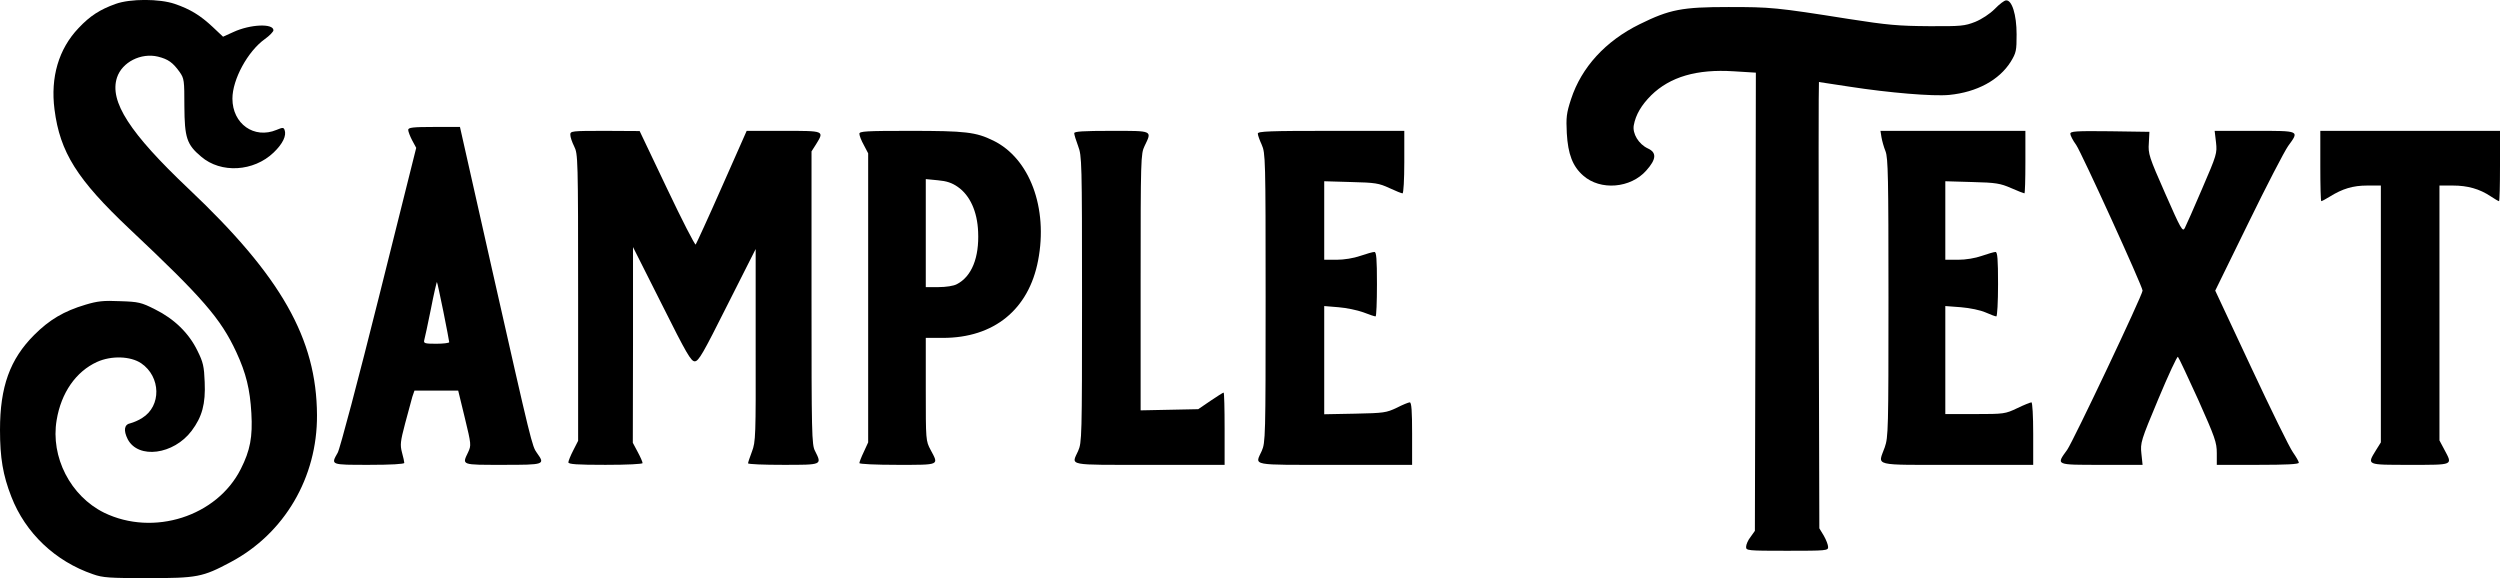 <?xml version="1.0" standalone="no"?>
<!DOCTYPE svg PUBLIC "-//W3C//DTD SVG 20010904//EN"
 "http://www.w3.org/TR/2001/REC-SVG-20010904/DTD/svg10.dtd">
<svg version="1.0" xmlns="http://www.w3.org/2000/svg"
 width="1280pt" height="296pt" viewBox="0 0 1280 296"
 preserveAspectRatio="xMidYMid meet">
<g transform="translate(0,296) scale(0.1,-0.1)"
fill="#000000" stroke="none">
<path d="M592 2940 c-81 -29 -132 -62 -190 -124 -102 -107 -144 -252 -123
-416 28 -220 116 -359 384 -612 376 -354 467 -459 547 -631 50 -108 70 -190
77 -312 7 -122 -6 -191 -54 -286 -122 -243 -447 -347 -700 -224 -172 85 -275
285 -243 474 23 140 99 249 207 298 73 33 171 30 226 -7 101 -69 104 -219 5
-280 -18 -12 -45 -23 -60 -27 -32 -6 -37 -36 -14 -82 54 -103 235 -79 327 43
54 72 72 138 67 250 -3 80 -8 102 -37 160 -44 91 -120 164 -217 212 -71 36
-85 39 -180 42 -85 4 -116 0 -176 -18 -111 -33 -185 -77 -263 -155 -124 -124
-175 -265 -175 -486 0 -143 15 -232 58 -342 72 -186 225 -331 418 -397 50 -18
85 -20 281 -20 252 0 280 5 424 82 275 146 444 433 442 753 -2 391 -183 710
-657 1158 -302 286 -407 448 -367 570 26 79 123 128 210 107 52 -13 76 -30
111 -79 23 -33 24 -43 24 -175 1 -161 12 -196 86 -258 101 -87 269 -77 371 21
47 45 67 87 56 116 -5 13 -10 13 -41 0 -115 -48 -226 31 -226 160 0 98 78 242
166 305 24 17 44 38 44 45 0 36 -119 31 -205 -9 l-53 -24 -53 50 c-63 59 -115
91 -194 118 -79 27 -228 27 -303 0z"/>
<path d="M10213 2914 c-25 -25 -66 -52 -100 -66 -54 -21 -71 -23 -238 -22
-155 1 -212 6 -410 37 -372 59 -400 61 -615 61 -238 0 -301 -12 -455 -88 -175
-86 -298 -221 -351 -383 -24 -73 -26 -94 -22 -175 6 -107 30 -170 84 -217 88
-78 243 -65 323 26 52 58 54 92 8 113 -47 22 -80 76 -72 119 10 54 39 103 89
153 97 95 234 135 422 123 l114 -7 -2 -1173 -3 -1173 -22 -31 c-13 -16 -23
-39 -23 -51 0 -19 5 -20 210 -20 201 0 210 1 210 19 0 11 -10 37 -22 58 l-23
38 -3 1143 c-1 628 -1 1142 1 1142 2 0 73 -11 158 -24 200 -31 426 -50 509
-42 142 14 256 76 315 170 28 46 30 57 30 140 0 101 -24 177 -54 174 -9 0 -35
-20 -58 -44z"/>
<path d="M2090 2295 c0 -8 9 -32 20 -53 l21 -39 -191 -764 c-105 -420 -200
-779 -211 -797 -36 -63 -38 -62 161 -62 112 0 180 4 180 10 0 5 -5 29 -12 54
-10 38 -8 56 16 147 15 57 32 119 37 137 l11 32 112 0 112 0 34 -140 c33 -136
33 -140 17 -175 -32 -67 -38 -65 178 -65 215 0 217 1 174 61 -25 35 -27 43
-230 941 l-164 728 -132 0 c-110 0 -133 -3 -133 -15z m180 -930 c16 -81 30
-152 30 -157 0 -4 -30 -8 -66 -8 -58 0 -66 2 -62 18 3 9 18 81 34 159 15 78
30 141 31 139 2 -1 16 -69 33 -151z"/>
<path d="M2920 2270 c0 -12 9 -38 20 -60 19 -38 20 -59 20 -773 l0 -734 -25
-49 c-14 -27 -25 -55 -25 -61 0 -10 45 -13 190 -13 113 0 190 4 190 9 0 6 -11
31 -25 57 l-25 47 1 501 0 501 147 -292 c127 -254 150 -293 169 -293 20 0 42
39 167 288 l145 287 0 -492 c1 -469 0 -495 -19 -545 -11 -29 -20 -56 -20 -60
0 -5 81 -8 180 -8 201 0 199 -1 163 71 -17 31 -18 89 -18 784 l0 750 23 36
c43 70 45 69 -166 69 l-189 0 -127 -287 c-70 -159 -131 -291 -134 -295 -4 -4
-70 125 -147 287 l-140 294 -177 1 c-173 0 -178 -1 -178 -20z"/>
<path d="M4400 2275 c0 -9 10 -35 23 -58 l22 -42 0 -740 0 -740 -22 -48 c-13
-27 -23 -53 -23 -58 0 -5 83 -9 195 -9 220 0 212 -3 170 76 -25 47 -25 49 -25
310 l0 264 88 0 c261 0 439 145 487 396 52 269 -43 523 -229 614 -90 44 -142
50 -427 50 -227 0 -259 -2 -259 -15z m504 -272 c62 -43 100 -126 104 -230 6
-132 -33 -229 -109 -268 -16 -9 -56 -15 -94 -15 l-65 0 0 276 0 277 62 -6 c45
-4 72 -13 102 -34z"/>
<path d="M5500 2278 c0 -7 9 -37 20 -66 19 -50 20 -76 20 -785 0 -708 -1 -733
-20 -776 -35 -77 -63 -71 365 -71 l385 0 0 185 c0 102 -2 185 -5 185 -3 0 -33
-19 -67 -42 l-63 -43 -147 -3 -148 -3 0 656 c0 636 1 657 20 697 39 81 45 78
-170 78 -145 0 -190 -3 -190 -12z"/>
<path d="M6440 2276 c0 -8 9 -33 20 -57 19 -43 20 -68 20 -784 0 -716 -1 -741
-20 -784 -35 -77 -64 -71 375 -71 l395 0 0 160 c0 114 -3 160 -12 160 -6 0
-36 -12 -67 -28 -53 -25 -65 -27 -213 -30 l-158 -3 0 277 0 277 73 -6 c39 -3
97 -15 127 -26 30 -12 58 -21 63 -21 4 0 7 74 7 165 0 131 -3 165 -13 165 -8
0 -40 -9 -72 -20 -34 -12 -84 -20 -122 -20 l-63 0 0 201 0 201 138 -4 c124 -3
142 -6 196 -31 32 -15 62 -27 67 -27 5 0 9 72 9 160 l0 160 -375 0 c-314 0
-375 -2 -375 -14z"/>
<path d="M9633 2258 c3 -18 12 -51 21 -73 13 -35 15 -130 15 -750 0 -677 -1
-713 -19 -765 -35 -99 -73 -90 370 -90 l390 0 0 160 c0 89 -4 160 -9 160 -5 0
-38 -13 -73 -30 -61 -29 -67 -30 -215 -30 l-153 0 0 276 0 277 80 -6 c47 -4
100 -15 127 -27 25 -11 49 -20 54 -20 5 0 9 74 9 165 0 128 -3 165 -13 165 -7
0 -38 -9 -70 -20 -34 -12 -82 -20 -122 -20 l-65 0 0 201 0 201 138 -4 c122 -3
144 -7 199 -31 34 -15 65 -27 68 -27 3 0 5 72 5 160 l0 160 -371 0 -371 0 5
-32z"/>
<path d="M10600 2275 c0 -8 13 -34 30 -57 28 -41 340 -725 340 -746 0 -22
-355 -771 -386 -815 -57 -79 -63 -77 176 -77 l210 0 -6 57 c-6 56 -3 66 87
281 51 122 96 219 100 215 5 -5 51 -104 104 -220 86 -193 95 -218 95 -273 l0
-60 210 0 c144 0 210 3 210 11 0 6 -14 30 -30 53 -17 23 -113 219 -214 435
l-184 393 169 345 c93 191 185 368 204 395 58 80 63 78 -170 78 l-206 0 7 -59
c6 -56 4 -63 -71 -237 -42 -98 -82 -189 -89 -202 -11 -21 -20 -5 -100 177 -83
188 -88 204 -84 258 l3 58 -202 3 c-175 2 -203 0 -203 -13z"/>
<path d="M11880 2110 c0 -99 2 -180 5 -180 3 0 22 10 43 23 66 41 119 57 192
57 l70 0 0 -657 0 -658 -25 -40 c-47 -77 -51 -75 175 -75 226 0 218 -3 175 78
l-25 47 0 652 0 653 69 0 c75 0 136 -17 193 -55 21 -14 40 -25 43 -25 3 0 5
81 5 180 l0 180 -460 0 -460 0 0 -180z"/>
</g>
</svg>
